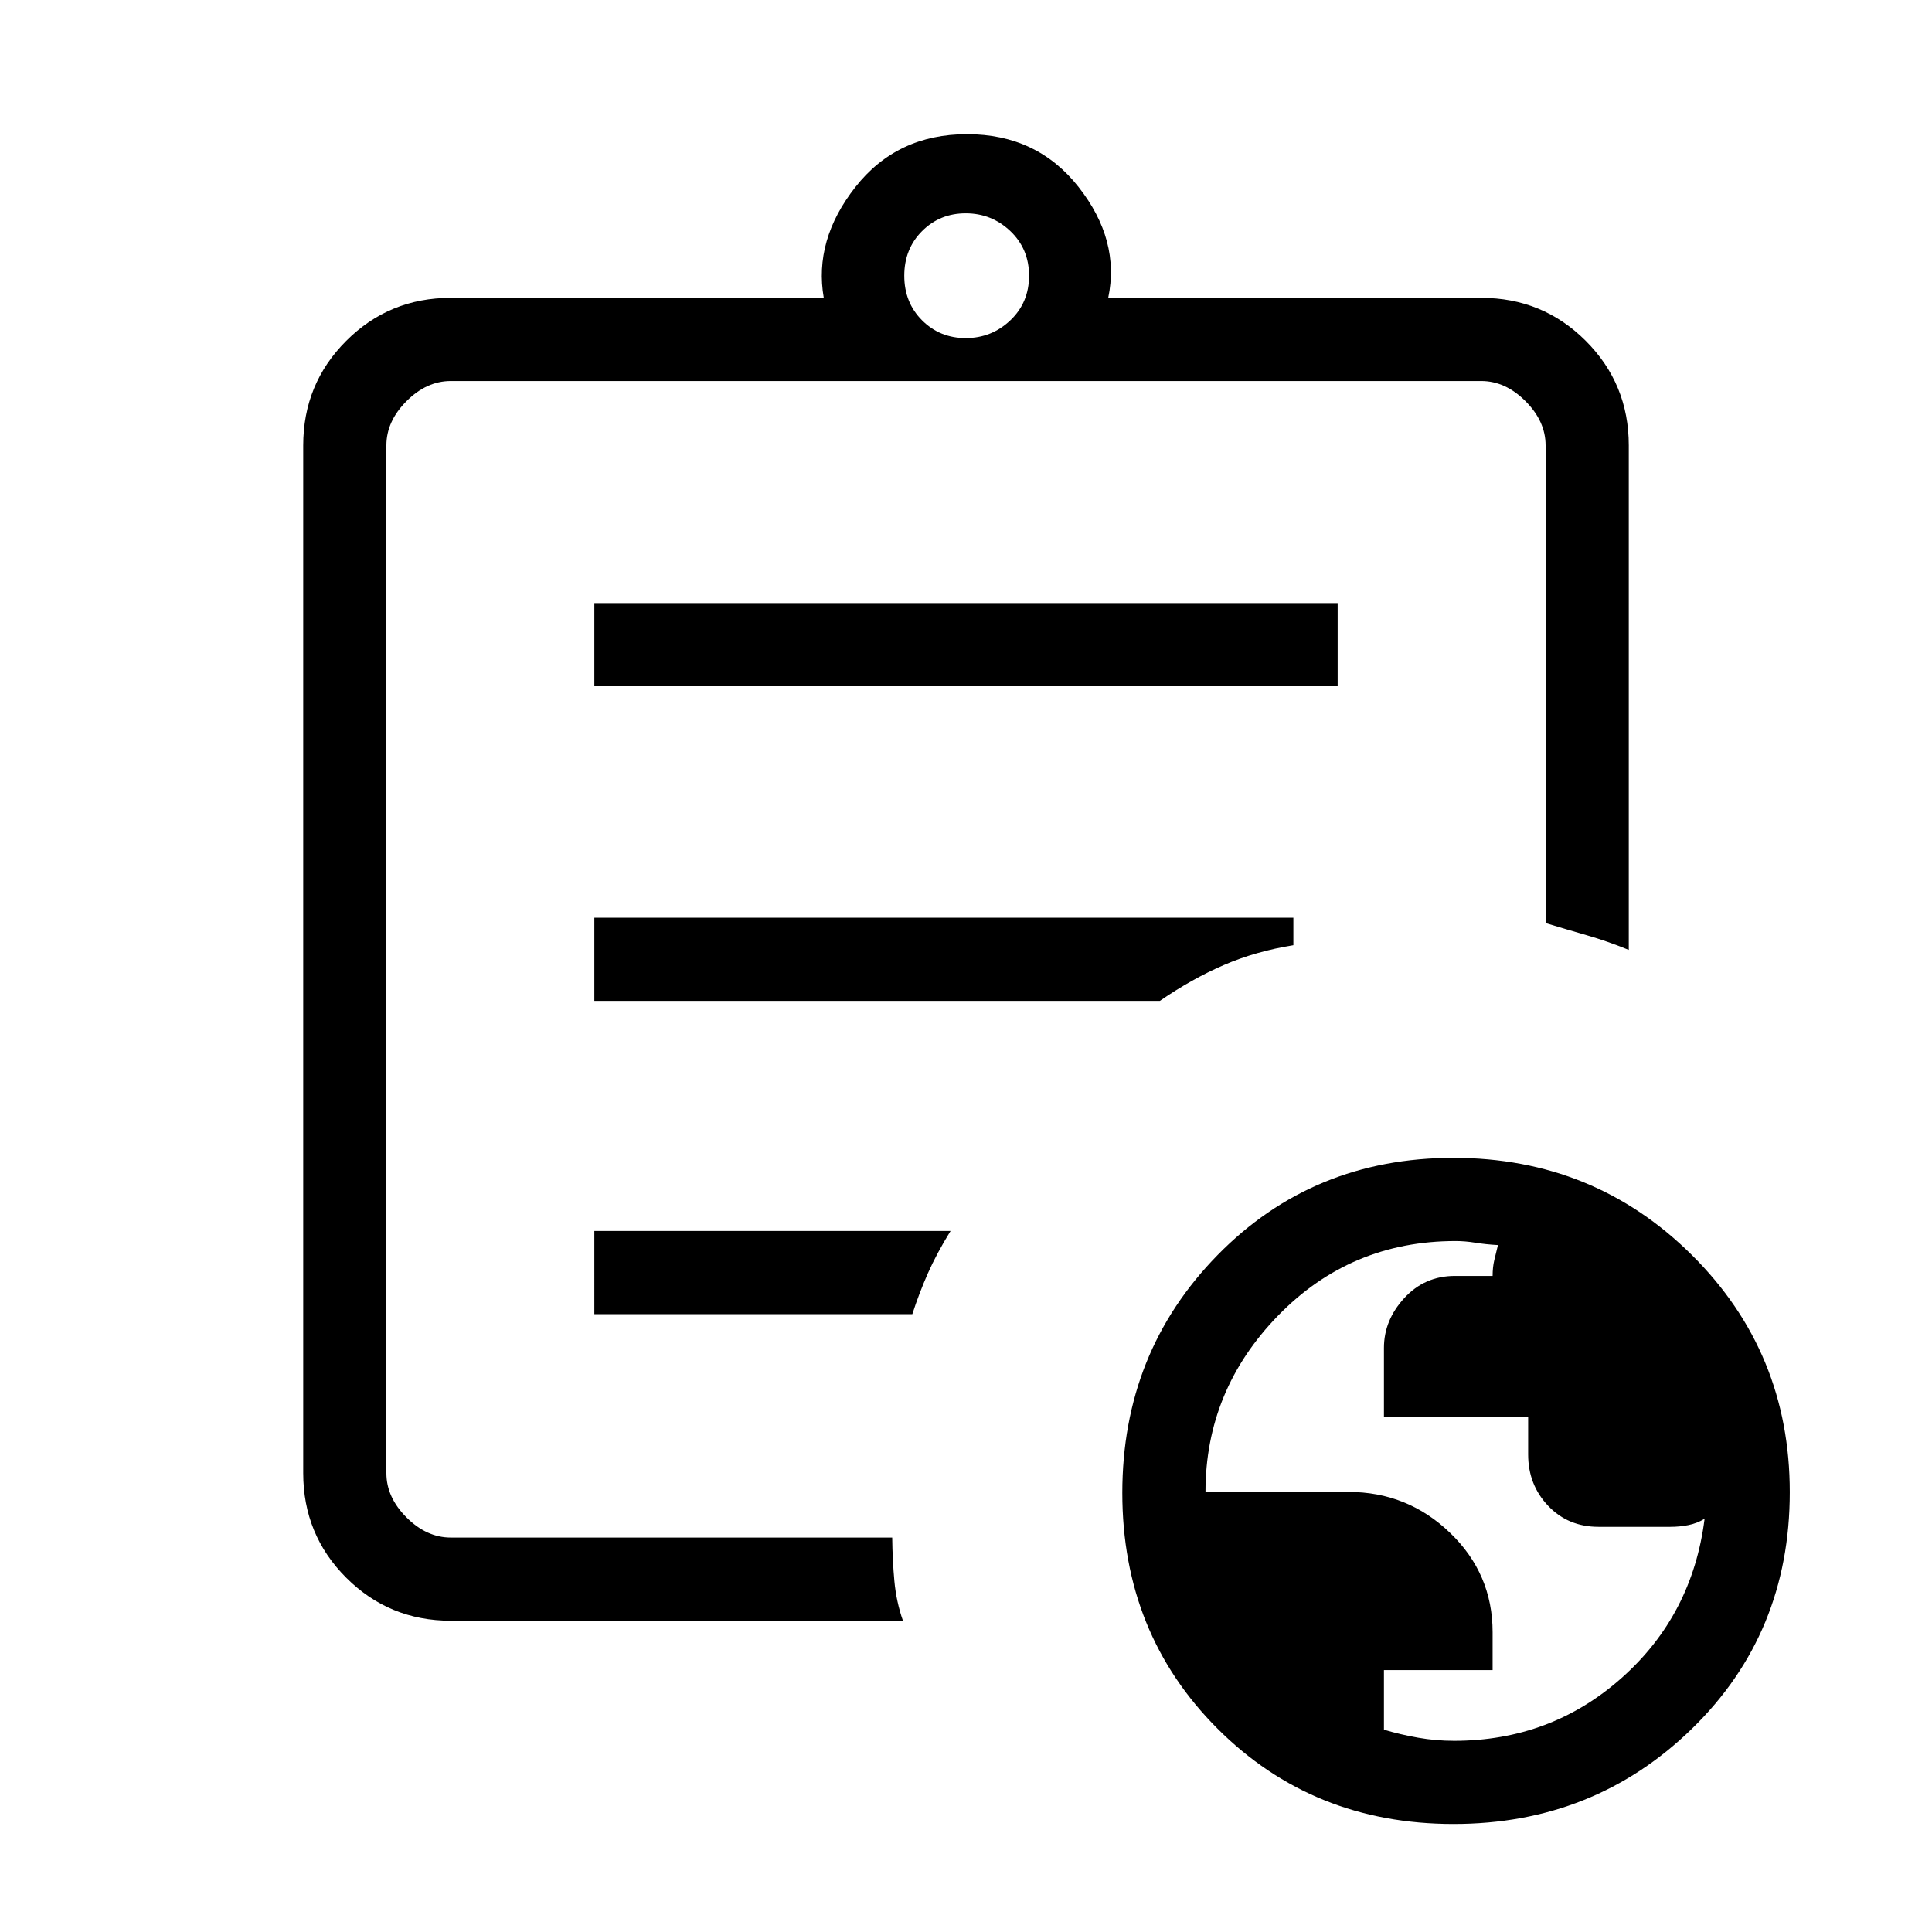 <svg xmlns="http://www.w3.org/2000/svg" height="40" viewBox="0 -960 960 960" width="40"><path d="M224-154.67q-30.58 0-51.96-21.37-21.37-21.38-21.37-51.96v-510.67q0-30.58 21.37-51.95Q193.42-812 224-812h185.33q-5-28.67 15.67-55t55.5-26.33q34.83 0 55.5 26.33t14.67 55H736q30.58 0 51.96 21.38 21.37 21.37 21.37 51.95V-488q-10.66-4.33-20.5-7.17Q779-498 768-501.33v-237.34q0-12-10-22t-22-10H224q-12 0-22 10t-10 22V-228q0 12 10 22t22 10h219.33q.13 11.3 1.08 21.6.95 10.3 4.26 19.73H224Zm-32-68.98V-196-770.67-501.33v-3.34 281.02ZM295.33-307h158q3.34-10.33 7.67-20.17 4.33-9.83 11.33-21.16h-177V-307Zm0-155.67h281q16-11 31.84-17.83 15.83-6.83 34.5-9.83V-504H295.33v41.33Zm0-156.33h369.34v-41.33H295.33V-619Zm184.53-173q12.86 0 22.17-8.83 9.3-8.84 9.3-22.17 0-13.33-9.3-22.17-9.31-8.83-22.17-8.83-12.86 0-21.69 8.83-8.84 8.84-8.84 22.17 0 13.33 8.84 22.17Q467-792 479.86-792ZM722.25-53.67q-69.87 0-117.23-47.33-47.35-47.33-47.35-117.19 0-69.87 47.33-118.17 47.33-48.31 117.21-48.31 69.87 0 118.5 48.32 48.62 48.31 48.62 117.78 0 70.19-48.6 117.55-48.6 47.35-118.48 47.35Zm.2-41.33q48.18 0 83.35-31.26 35.18-31.25 41.2-79.07-3.74 2.26-8.04 3.13-4.29.87-9 .87H794.3q-15.13 0-25.05-10.45t-9.92-25.51v-18.46h-71.66v-34.46q0-13.79 10.12-24.79t25.17-11h18.71q0-4.33.83-7.83t1.83-7.5q-6.08-.34-11.2-1.17-5.13-.83-9.84-.83-52.17 0-88.23 37.07T599-218.67h71.08q29.32 0 50.45 20.33 21.14 20.32 21.14 49.38v18.8h-54v29.63q8.16 2.43 16.96 3.98 8.8 1.55 17.82 1.55Z"/></svg>